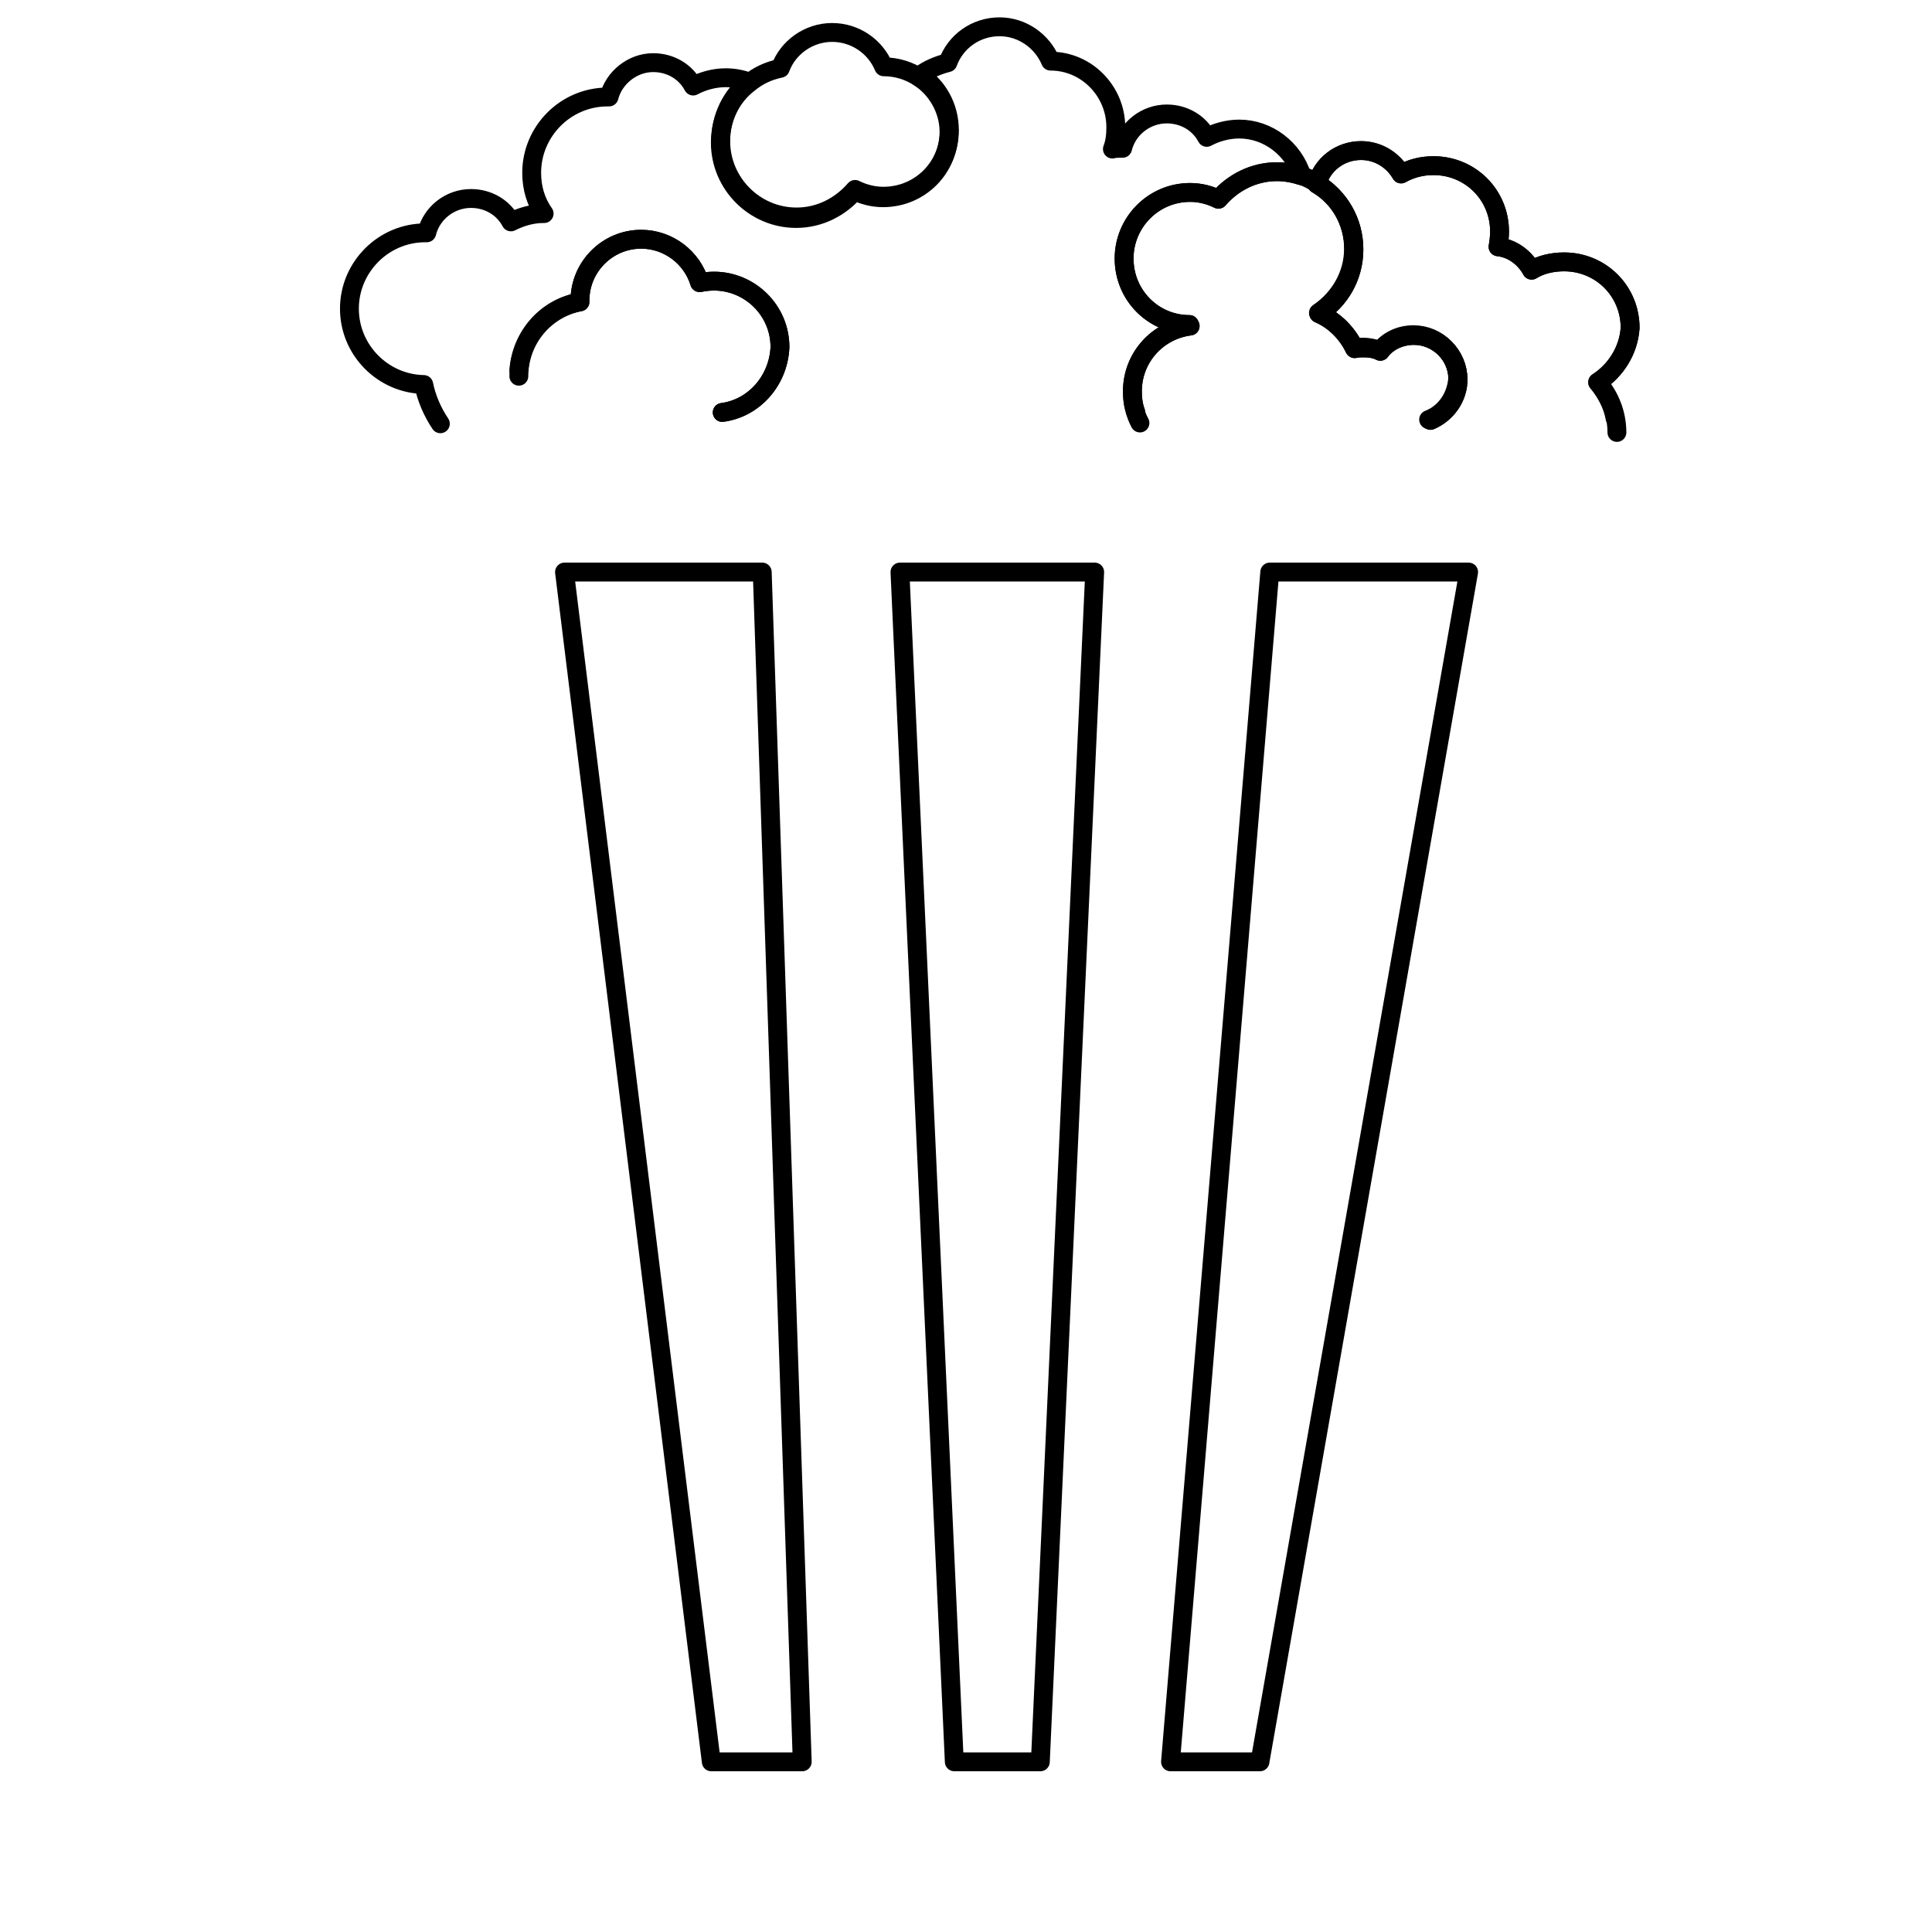 <?xml version="1.0" encoding="utf-8"?>
<!-- Generator: Adobe Illustrator 22.1.0, SVG Export Plug-In . SVG Version: 6.00 Build 0)  -->
<svg version="1.1" id="Layer_1" xmlns="http://www.w3.org/2000/svg" xmlns:xlink="http://www.w3.org/1999/xlink" x="0px" y="0px"
	 viewBox="0 0 512 512" style="enable-background:new 0 0 512 512;" xml:space="preserve">
<style type="text/css">
	.st0{fill:none;stroke:#000000;stroke-width:5;stroke-linecap:round;stroke-linejoin:round;stroke-miterlimit:10;}
	.st1{opacity:0;}
</style>
<g>
	<g>
		<path class="st0" d="M379.1,111.4c4.2-1.8,7.3-6,7.3-10.8c0-6.4-5.3-11.7-11.7-11.7c-3.5,0-6.9,1.5-8.9,4.2
			c-1.3-0.7-2.9-0.9-4.4-0.9c-0.9,0-1.5,0-2.4,0.2c-2-4.2-5.3-7.5-9.5-9.3c5.5-3.5,9.3-9.7,9.3-17S355,52.3,349,48.8
			c1.3-5.1,6-8.9,11.7-8.9c4.4,0,8.4,2.4,10.6,6.2c2.7-1.5,5.5-2.2,8.6-2.2c9.7,0,17.5,7.7,17.5,17.5c0,1.3-0.2,2.9-0.4,4
			c3.8,0.4,7.1,2.9,8.9,6.2c2.4-1.5,5.5-2.2,8.6-2.2c9.7,0,17.5,7.7,17.5,17.5c-0.4,6-3.8,11.3-8.6,14.4c3.1,3.5,5.1,8.2,5.1,13.3"
			/>
		<path class="st0" d="M302.1,112.1c-1.3-2.4-2-5.3-2-8.4c0-8.9,6.6-16.2,15.3-17.3c0-0.2-0.2-0.2-0.2-0.4
			c-9.5,0-17.3-7.7-17.3-17.5c0-9.5,7.7-17.5,17.5-17.5c2.7,0,5.3,0.7,7.5,1.8c3.8-4.4,9.3-7.3,15.5-7.3c2.2,0,4.4,0.4,6.6,1.1
			c-2.2-7.1-8.9-12.4-16.6-12.4c-3.1,0-6.2,0.9-8.6,2.2c-2-3.8-6-6.2-10.6-6.2c-5.5,0-10.4,3.8-11.7,9.1H297c-0.7,0-1.5,0-2.2,0.2
			c0.7-1.8,0.9-3.8,0.9-5.8c0-9.5-7.7-17.5-17.3-17.5c-2.2-5.3-7.5-9.1-13.5-9.1c-6.4,0-11.7,4-13.7,9.5c-2.7,0.7-5.3,1.8-7.3,3.3
			c4.6,3.1,7.7,8.4,7.7,14.6c0,9.7-7.7,17.5-17.5,17.5c-2.7,0-5.3-0.7-7.5-1.8c-3.8,4.4-9.3,7.3-15.5,7.3
			c-11.1,0-20.1-9.1-20.1-20.1c0-6.4,2.9-12.2,7.5-15.7c-2-0.7-4-1.1-6.2-1.1c-3.1,0-6.2,0.9-8.6,2.2c-2-3.8-6-6.2-10.6-6.2
			c-5.5,0-10.4,4-11.7,9.1H161c-11.1,0-20.1,9.1-20.1,20.1c0,4,1.1,7.7,3.3,10.8h-0.2c-3.1,0-6,0.9-8.6,2.2c-2-3.8-6-6.2-10.6-6.2
			c-5.5,0-10.4,3.8-11.7,9.1h-0.4c-11.1,0-20.1,9.1-20.1,20.1s8.9,19.9,19.7,20.1c0.7,3.5,2.2,7.1,4.4,10.4 M137.5,98.1
			c0.7-9.1,7.3-16.6,16.2-18.1c0-0.2,0-0.2,0-0.4c0-8.9,7.3-16.2,16.2-16.2c7.3,0,13.5,4.9,15.5,11.5c1.1-0.2,2.4-0.4,3.8-0.4
			c9.5,0,17.5,7.7,17.5,17.5c-0.4,8.9-6.9,16.2-15.3,17.3"/>
		<path class="st0" d="M251.5,34.9c0,9.7-7.7,17.5-17.5,17.5c-2.7,0-5.3-0.7-7.5-1.8c-3.8,4.4-9.3,7.3-15.5,7.3
			c-11.1,0-20.1-9.1-20.1-20.1c0-6.4,2.9-12.2,7.5-15.7c2.4-2,5.1-3.3,8.4-4c2-5.5,7.5-9.5,13.7-9.5c6.2,0,11.5,3.8,13.7,9.1
			c3.5,0,6.9,1.1,9.5,2.9C248.1,23.4,251.5,28.9,251.5,34.9z"/>
		<path class="st0" d="M301,109.2c-0.7-1.8-0.9-3.5-0.9-5.5c0-8.9,6.6-16.2,15.3-17.3c0-0.2-0.2-0.2-0.2-0.4
			c-9.5,0-17.3-7.7-17.3-17.5c0-9.5,7.7-17.5,17.5-17.5c2.7,0,5.3,0.7,7.5,1.8c3.8-4.4,9.3-7.3,15.5-7.3c2.2,0,4.4,0.4,6.6,1.1
			c1.3,0.4,2.7,1.1,4,2c5.8,3.5,9.7,10,9.7,17.3c0,7.1-3.8,13.3-9.3,17c4.2,2,7.5,5.3,9.5,9.3c0.7-0.2,1.5-0.2,2.4-0.2
			c1.5,0,3.1,0.4,4.4,0.9c2.2-2.7,5.3-4.2,8.9-4.2c6.4,0,11.7,5.3,11.7,11.7c-0.4,4.9-3.3,9.1-7.7,10.8"/>
		<path class="st0" d="M137.5,99.7c0-9.7,6.9-17.9,16.2-19.7c0-0.2,0-0.2,0-0.4c0-8.9,7.3-16.2,16.2-16.2c7.3,0,13.5,4.9,15.5,11.5
			c1.1-0.2,2.4-0.4,3.8-0.4c9.5,0,17.5,7.7,17.5,17.5c-0.4,8.9-6.9,16.2-15.3,17.3"/>
		<path class="st0" d="M379.1,111.4c4.2-1.8,7.3-6,7.3-10.8c0-6.4-5.3-11.7-11.7-11.7c-3.5,0-6.9,1.5-8.9,4.2
			c-1.3-0.7-2.9-0.9-4.4-0.9c-0.9,0-1.5,0-2.4,0.2c-2-4.2-5.3-7.5-9.5-9.3c5.5-3.5,9.3-9.7,9.3-17S355,52.3,349,48.8
			c1.3-5.1,6-8.9,11.7-8.9c4.4,0,8.4,2.4,10.6,6.2c2.7-1.5,5.5-2.2,8.6-2.2c9.7,0,17.5,7.7,17.5,17.5c0,1.3-0.2,2.9-0.4,4
			c3.8,0.4,7.1,2.9,8.9,6.2c2.4-1.5,5.5-2.2,8.6-2.2c9.7,0,17.5,7.7,17.5,17.5c-0.4,6-3.8,11.3-8.6,14.4c2.2,2.7,4,6,4.6,9.5"/>
	</g>
	<polygon class="st0" points="290.1,151.6 275.7,466.9 252.9,466.9 238.5,151.6 	"/>
	<polygon class="st0" points="389.2,151.6 333.9,466.9 310.2,466.9 336.5,151.6 	"/>
	<path class="st0" d="M188.5,466.9l-38.9-315.3H202l10.6,315.3H200H188.5z"/>
</g>
<g class="st1">
	<circle cx="81.5" cy="127.9" r="3.5"/>
	<circle cx="81.5" cy="151.5" r="3.5"/>
	<circle cx="112.5" cy="165.5" r="3.5"/>
	<circle cx="119.4" cy="211.8" r="3.5"/>
	<circle cx="126.2" cy="258.1" r="3.5"/>
	<circle cx="133.1" cy="304.4" r="3.5"/>
	<circle cx="139.9" cy="350.6" r="3.5"/>
	<circle cx="146.8" cy="396.9" r="3.5"/>
	<circle cx="153.6" cy="443.2" r="3.5"/>
	<circle cx="160.5" cy="489.5" r="3.5"/>
	<circle cx="213" cy="489.5" r="3.5"/>
	<circle cx="265.5" cy="489.5" r="3.5"/>
	<circle cx="318" cy="489.5" r="3.5"/>
	<circle cx="370.5" cy="489.5" r="3.5"/>
	<circle cx="376.5" cy="442.2" r="3.5"/>
	<circle cx="382.5" cy="394.9" r="3.5"/>
	<circle cx="388.5" cy="347.6" r="3.5"/>
	<circle cx="394.5" cy="300.4" r="3.5"/>
	<circle cx="400.5" cy="253.1" r="3.5"/>
	<circle cx="406.5" cy="205.8" r="3.5"/>
	<circle cx="412.5" cy="158.5" r="3.5"/>
	<circle cx="445.5" cy="157.5" r="3.5"/>
	<circle cx="452.5" cy="127.9" r="3.5"/>
	<circle cx="411.3" cy="127.9" r="3.5"/>
	<circle cx="370.1" cy="127.9" r="3.5"/>
	<circle cx="328.8" cy="127.9" r="3.5"/>
	<circle cx="287.6" cy="127.9" r="3.5"/>
	<circle cx="246.4" cy="127.9" r="3.5"/>
	<circle cx="205.2" cy="127.9" r="3.5"/>
	<circle cx="163.9" cy="127.9" r="3.5"/>
	<circle cx="122.7" cy="127.9" r="3.5"/>
</g>
</svg>
